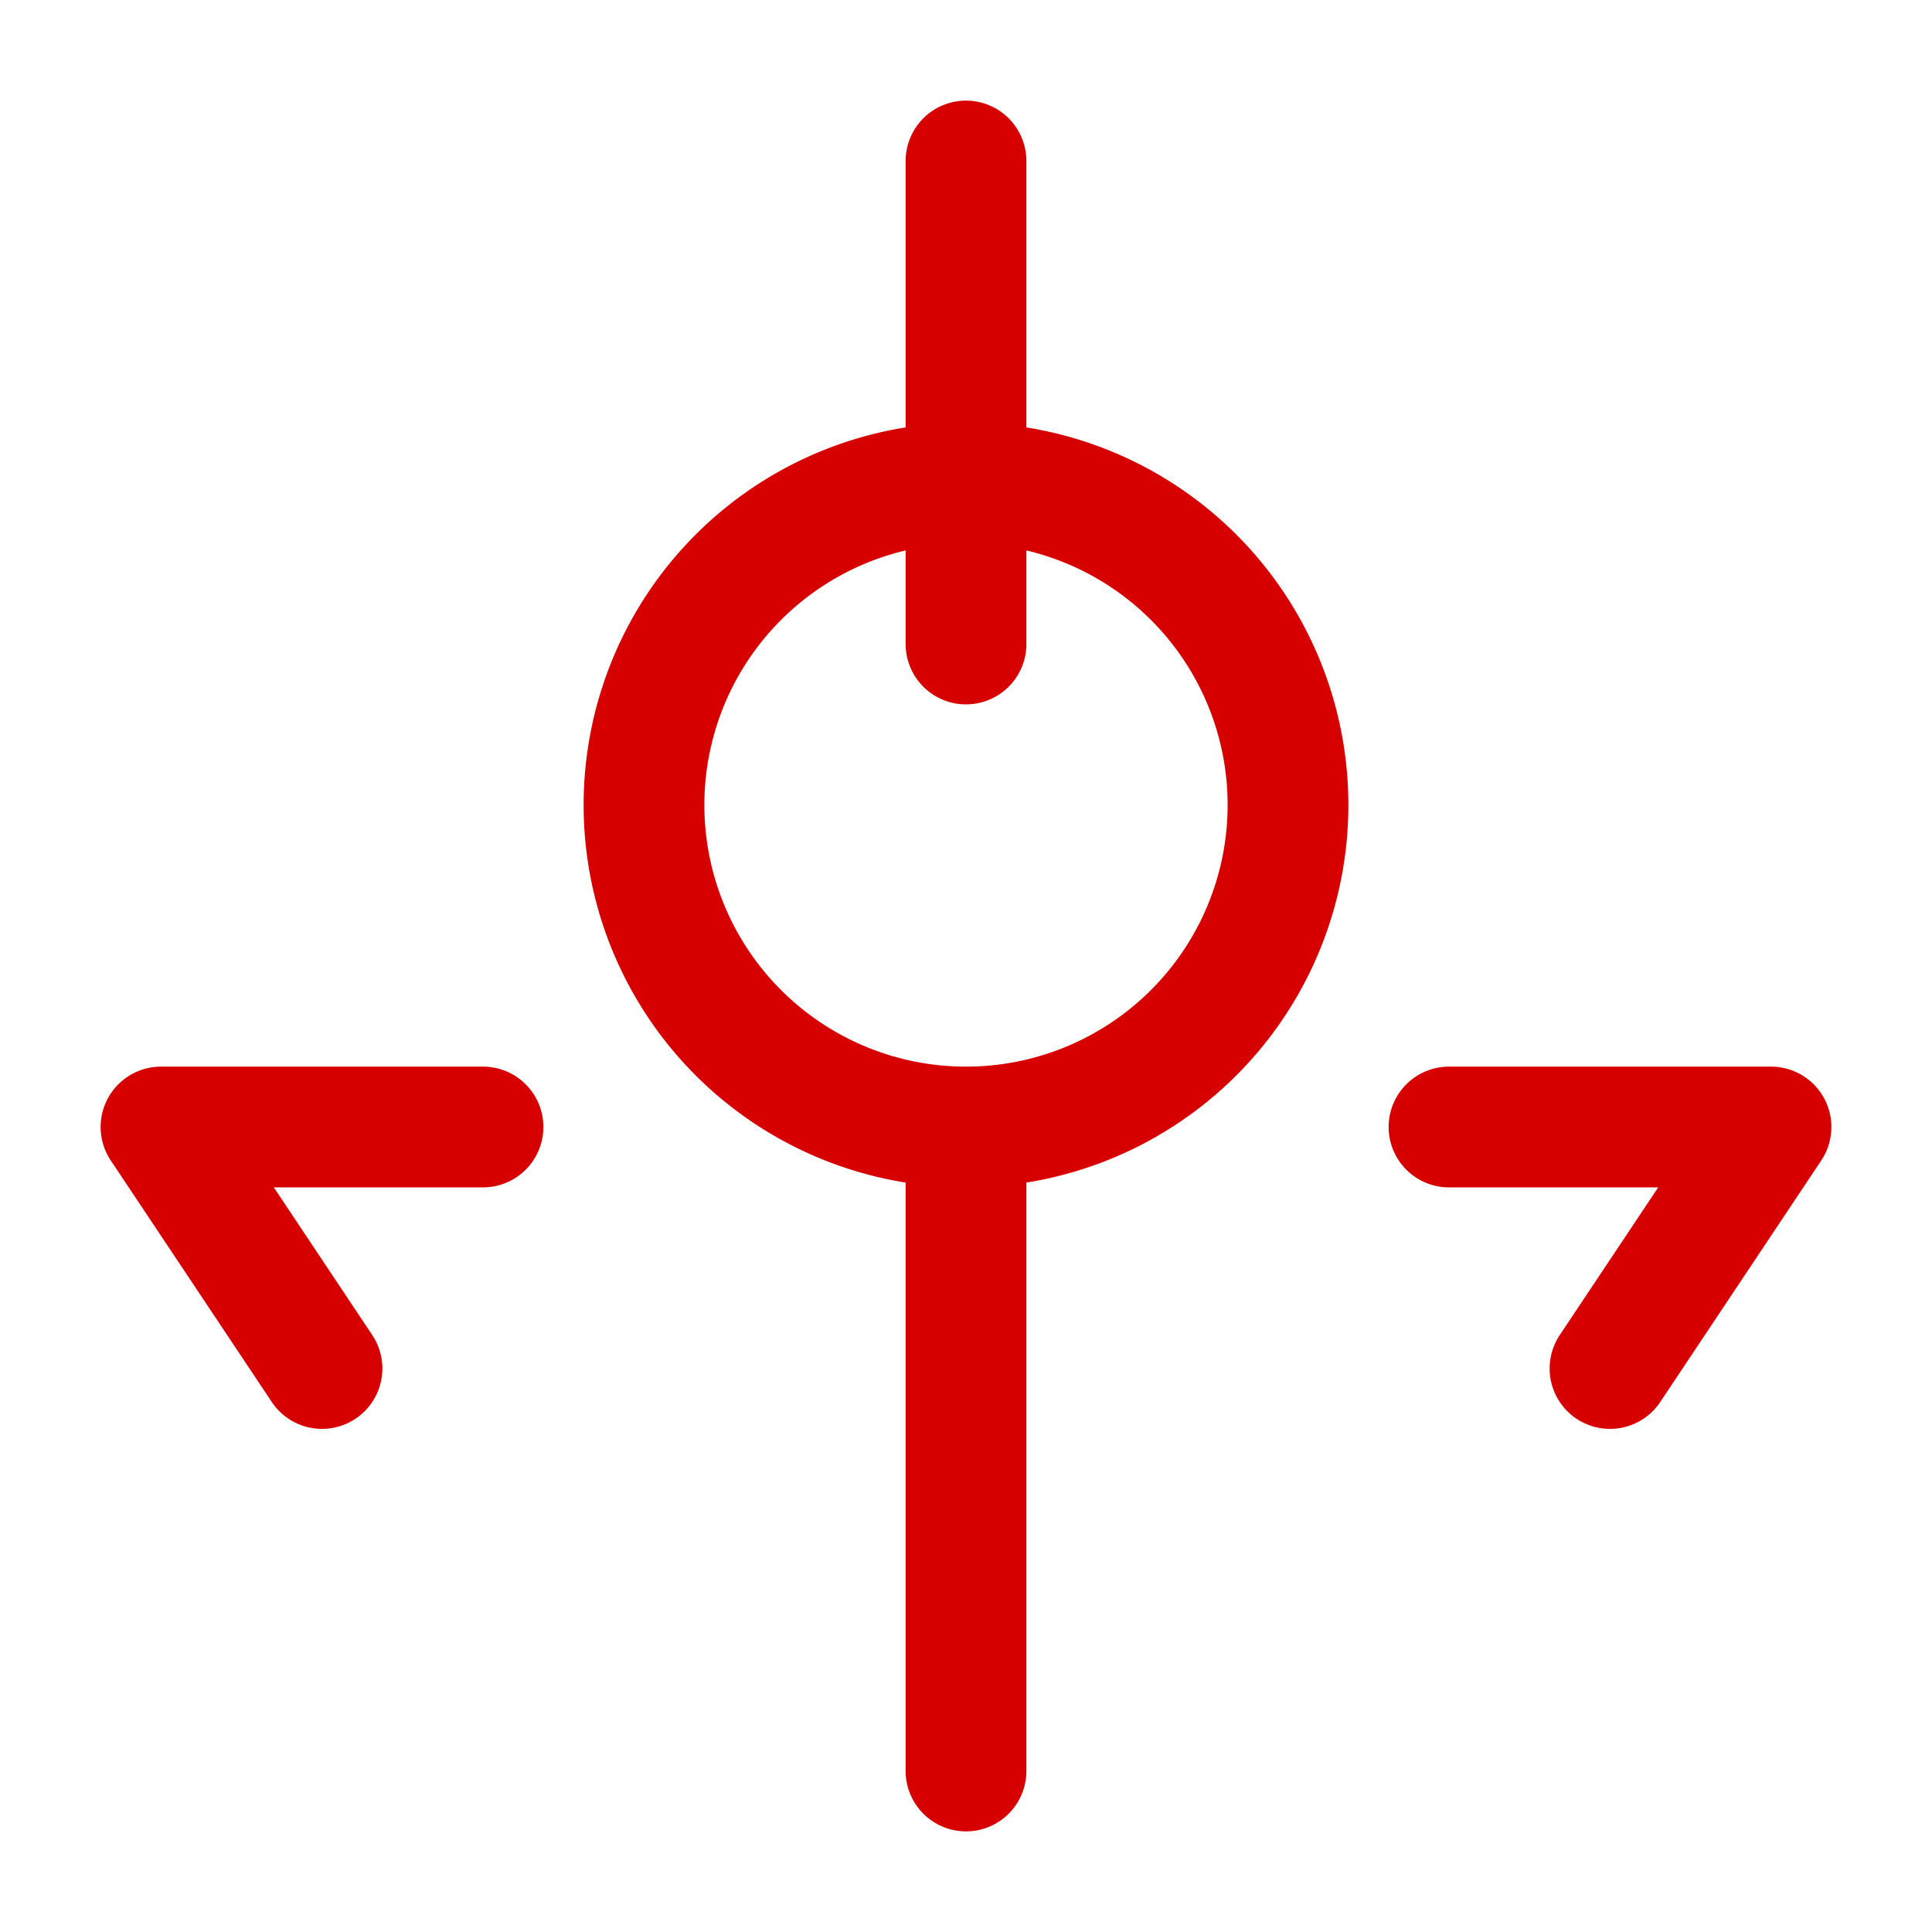 <?xml version="1.0" encoding="UTF-8"?>
<svg width="24px" height="24px" viewBox="0 0 24 24" stroke-width="1.5" fill="none" xmlns="http://www.w3.org/2000/svg" color="#D60000">
<path d="M12 8V2M12 22v-8m0 0a4 4 0 100-8 4 4 0 000 8zm6 0h4l-2 3M6 14H2l2 3" stroke="#D60000" stroke-width="1.5" stroke-linecap="round" stroke-linejoin="round"></path>
</svg>